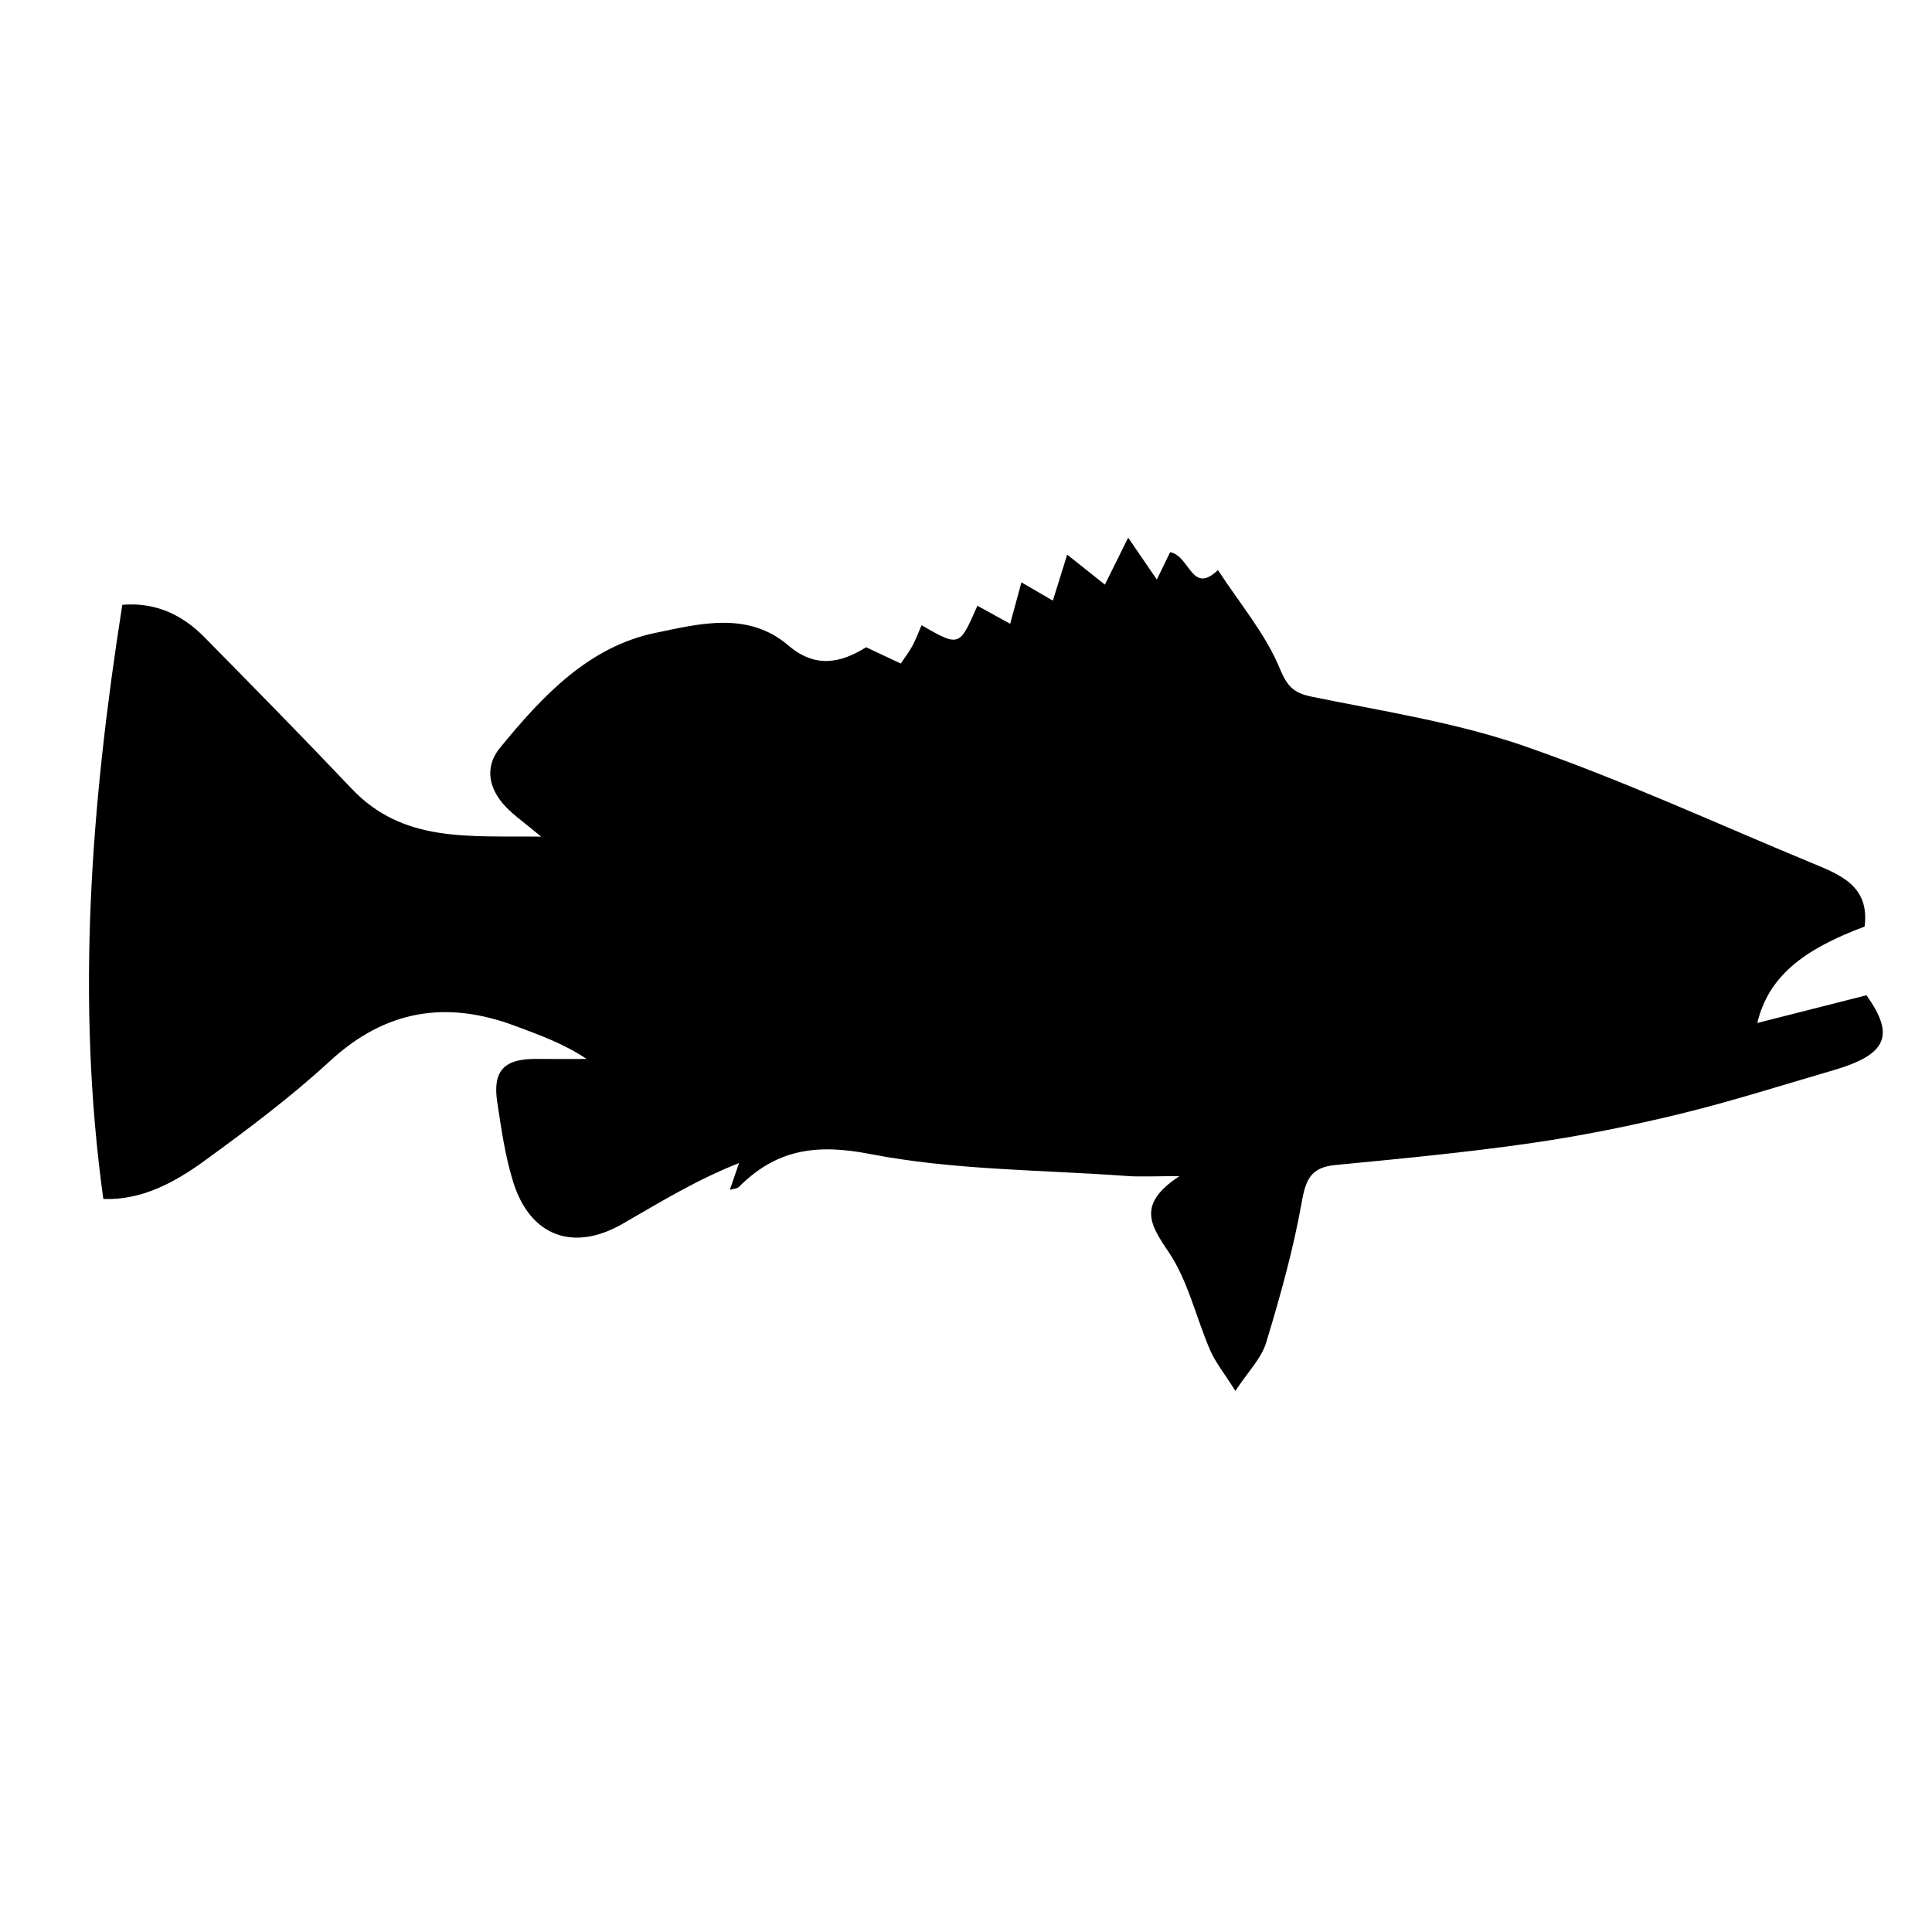 <?xml version="1.0" encoding="iso-8859-1"?>
<!-- Generator: Adobe Illustrator 17.1.0, SVG Export Plug-In . SVG Version: 6.00 Build 0)  -->
<!DOCTYPE svg PUBLIC "-//W3C//DTD SVG 1.1//EN" "http://www.w3.org/Graphics/SVG/1.1/DTD/svg11.dtd">
<svg version="1.1" id="Capa_1" xmlns="http://www.w3.org/2000/svg" xmlns:xlink="http://www.w3.org/1999/xlink" x="0px" y="0px"
	 viewBox="0 0 150 150" style="enable-background:new 0 0 150 150;" xml:space="preserve">
<g>
	<path d="M136.434,79.424c0.862-3.522,3.394-5.639,8.333-7.486c0.415-3.207-1.983-4.06-4.229-4.991
		c-7.392-3.064-14.682-6.426-22.232-9.036c-5.278-1.825-10.901-2.684-16.405-3.807c-1.474-0.301-1.948-0.78-2.563-2.257
		c-1.104-2.651-3.054-4.95-4.776-7.588c-2.047,1.958-2.154-1.086-3.712-1.39c-0.214,0.44-0.519,1.069-1.034,2.127
		c-0.775-1.133-1.401-2.048-2.225-3.252c-0.753,1.519-1.221,2.462-1.808,3.646c-1.122-0.893-1.986-1.581-2.927-2.33
		c-0.372,1.193-0.705,2.262-1.113,3.573c-0.884-0.515-1.599-0.932-2.439-1.421c-0.278,1.023-0.538,1.98-0.875,3.218
		c-0.984-0.542-1.761-0.97-2.544-1.401c-1.396,3.199-1.396,3.199-4.335,1.516c-0.236,0.542-0.434,1.081-0.701,1.583
		c-0.237,0.445-0.552,0.849-0.91,1.39c-0.97-0.456-1.825-0.857-2.695-1.266c-2.028,1.274-3.983,1.616-6.034-0.138
		c-3.149-2.692-6.944-1.673-10.301-0.983c-5.228,1.075-8.823,4.942-12.09,8.931c-1.224,1.494-0.872,3.173,0.425,4.551
		c0.643,0.684,1.437,1.226,2.774,2.343c-5.667-0.075-10.711,0.499-14.716-3.724c-3.759-3.963-7.589-7.858-11.421-11.75
		c-1.73-1.757-3.806-2.74-6.385-2.525c-2.41,15.33-3.62,30.597-1.474,46.13c2.962,0.117,5.533-1.273,7.87-2.973
		c3.345-2.434,6.681-4.929,9.717-7.727c4.318-3.98,9.037-4.741,14.392-2.735c1.87,0.701,3.754,1.365,5.544,2.565
		c-1.294,0-2.588,0.011-3.881-0.002c-2.521-0.025-3.431,0.904-3.058,3.355c0.317,2.084,0.615,4.2,1.24,6.203
		c1.314,4.209,4.66,5.444,8.492,3.243c2.887-1.658,5.72-3.408,9.041-4.716c-0.223,0.651-0.447,1.303-0.714,2.08
		c0.279-0.085,0.562-0.085,0.703-0.227c2.89-2.896,5.961-3.377,10.168-2.56c6.519,1.267,13.294,1.225,19.963,1.711
		c1.039,0.076,2.089,0.011,4.072,0.011c-3.285,2.171-2.292,3.745-0.846,5.88c1.518,2.242,2.129,5.088,3.229,7.63
		c0.405,0.936,1.075,1.757,1.962,3.167c0.976-1.491,2.015-2.521,2.389-3.752c1.093-3.599,2.114-7.245,2.769-10.942
		c0.311-1.757,0.736-2.666,2.592-2.845c5.055-0.488,10.116-0.969,15.141-1.691c3.901-0.56,7.783-1.343,11.613-2.275
		c4.011-0.976,7.952-2.237,11.919-3.392c4.237-1.234,4.767-2.741,2.574-5.823C142.053,77.995,139.397,78.67,136.434,79.424z"/>
</g>
</svg>
